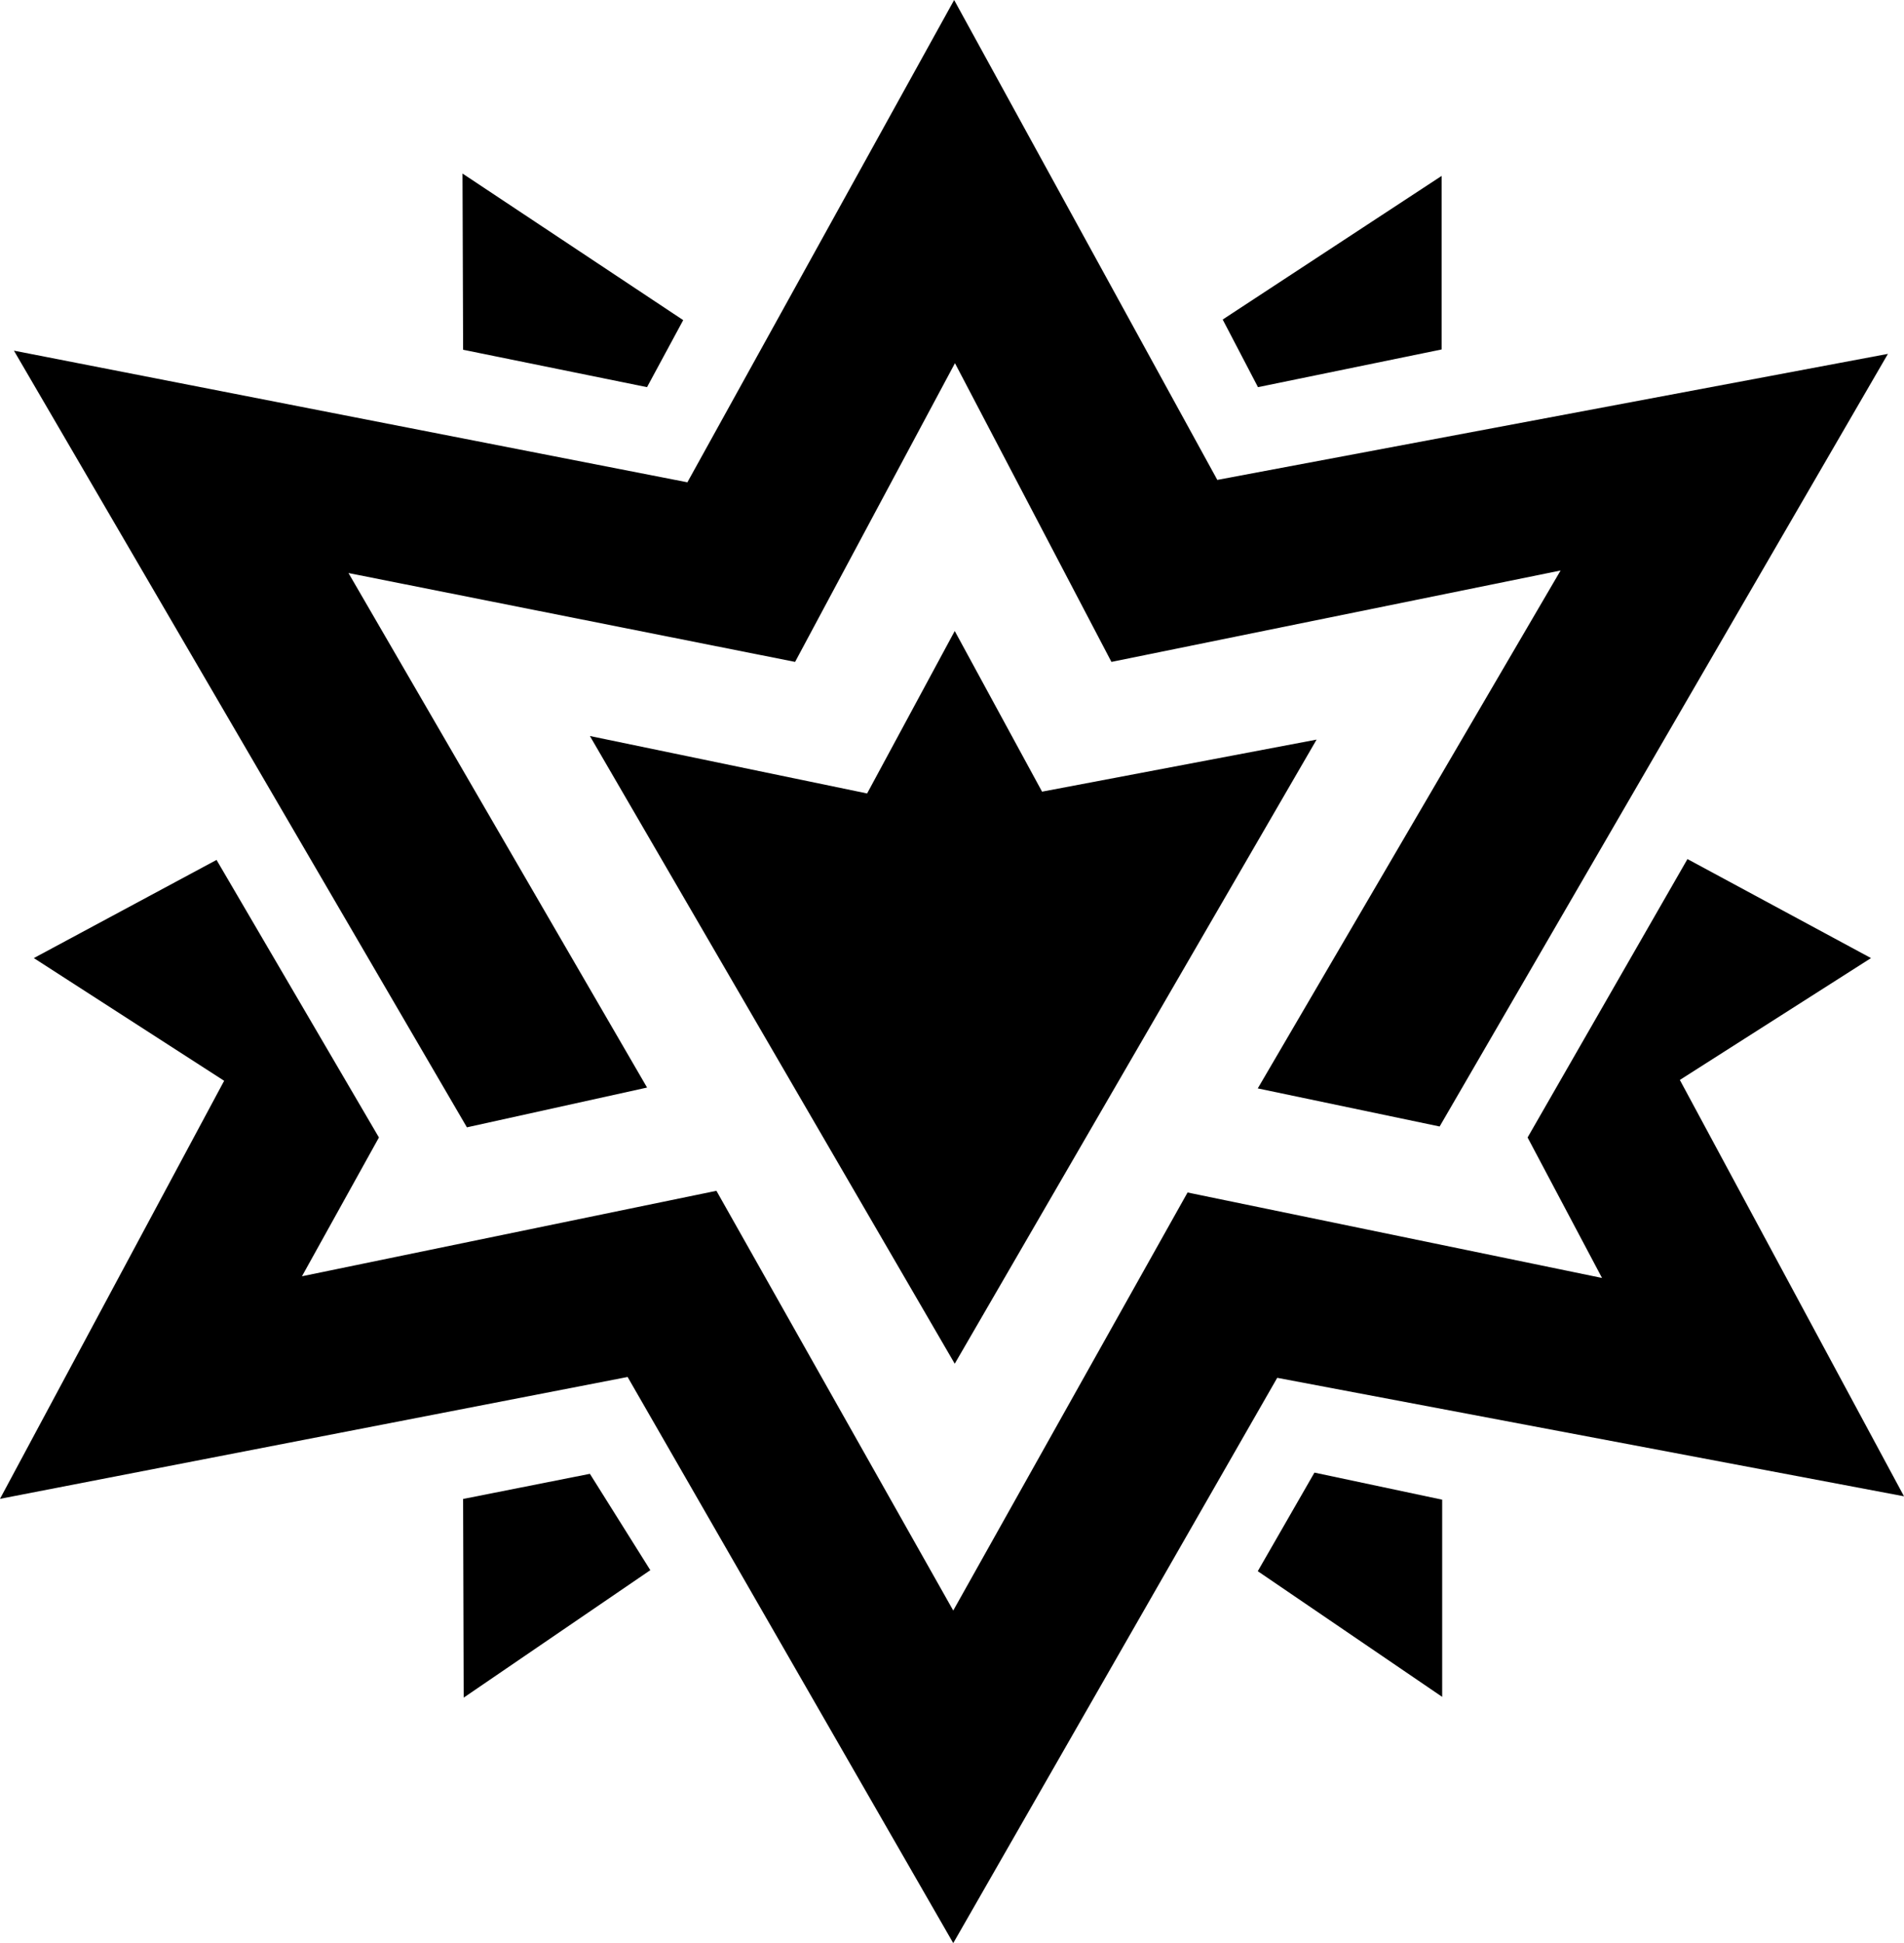 <?xml version="1.0" encoding="UTF-8" standalone="no"?>
<!-- Created with Inkscape (http://www.inkscape.org/) -->

<svg
   version="1.1"
   id="svg1"
   width="659.344"
   height="672.572"
   viewBox="0 0 659.344 672.572"
   xmlns="http://www.w3.org/2000/svg"
   xmlns:svg="http://www.w3.org/2000/svg">
  <defs
     id="defs1" />
  <g
     id="g1"
     transform="translate(-183.656,-181.851)">
    <path
       style="fill-opacity:1;paint-order:normal"
       d="M 188.479,303.223 421.696,348.79 514.071,181.851 605.204,347.961 837.434,304.335 682.191,571.763 619.215,558.582 724.077,379.32 568.541,410.955 514.353,307.557 458.992,410.955 304.335,380.199 407.733,558.289 345.343,572.056 Z"
       id="path1" />
    <path
       style="fill-opacity:1;paint-order:normal"
       d="m 607.068,292.453 75.806,-49.709 v 60.065 l -63.586,13.049 z"
       id="path2" />
    <path
       style="fill-opacity:1;paint-order:normal"
       d="m 343.819,241.916 76.427,50.744 -12.531,23.197 -63.689,-12.945 z"
       id="path3" />
    <path
       style="fill-opacity:1;paint-order:normal"
       d="m 514.278,400.259 -30.343,56.233 -96,-19.884 126.343,217.269 125.307,-216.026 -95.068,18.019 z"
       id="path4" />
    <path
       style="fill-opacity:1;paint-order:normal"
       d="m 258.641,479.496 -63.269,33.978 65.905,42.472 -77.622,144.698 217.34,-42.179 112.765,195.958 112.191,-195.665 217.047,41.008 -77.622,-144.112 66.198,-42.179 -63.562,-34.271 -55.36,96.368 25.776,48.623 -143.527,-29.584 -81.143,144.698 -82.009,-145.284 -143.527,29.584 26.655,-48.037 z"
       id="path5" />
    <path
       style="fill-opacity:1;paint-order:normal"
       d="m 387.935,691.987 20.919,33.346 -64.621,44.117 -0.207,-68.764 z"
       id="path6" />
    <path
       style="fill-opacity:1;paint-order:normal"
       d="m 638.84,691.564 -19.625,34.124 63.855,43.497 v -68.248 z"
       id="path7" />
  </g>
</svg>
